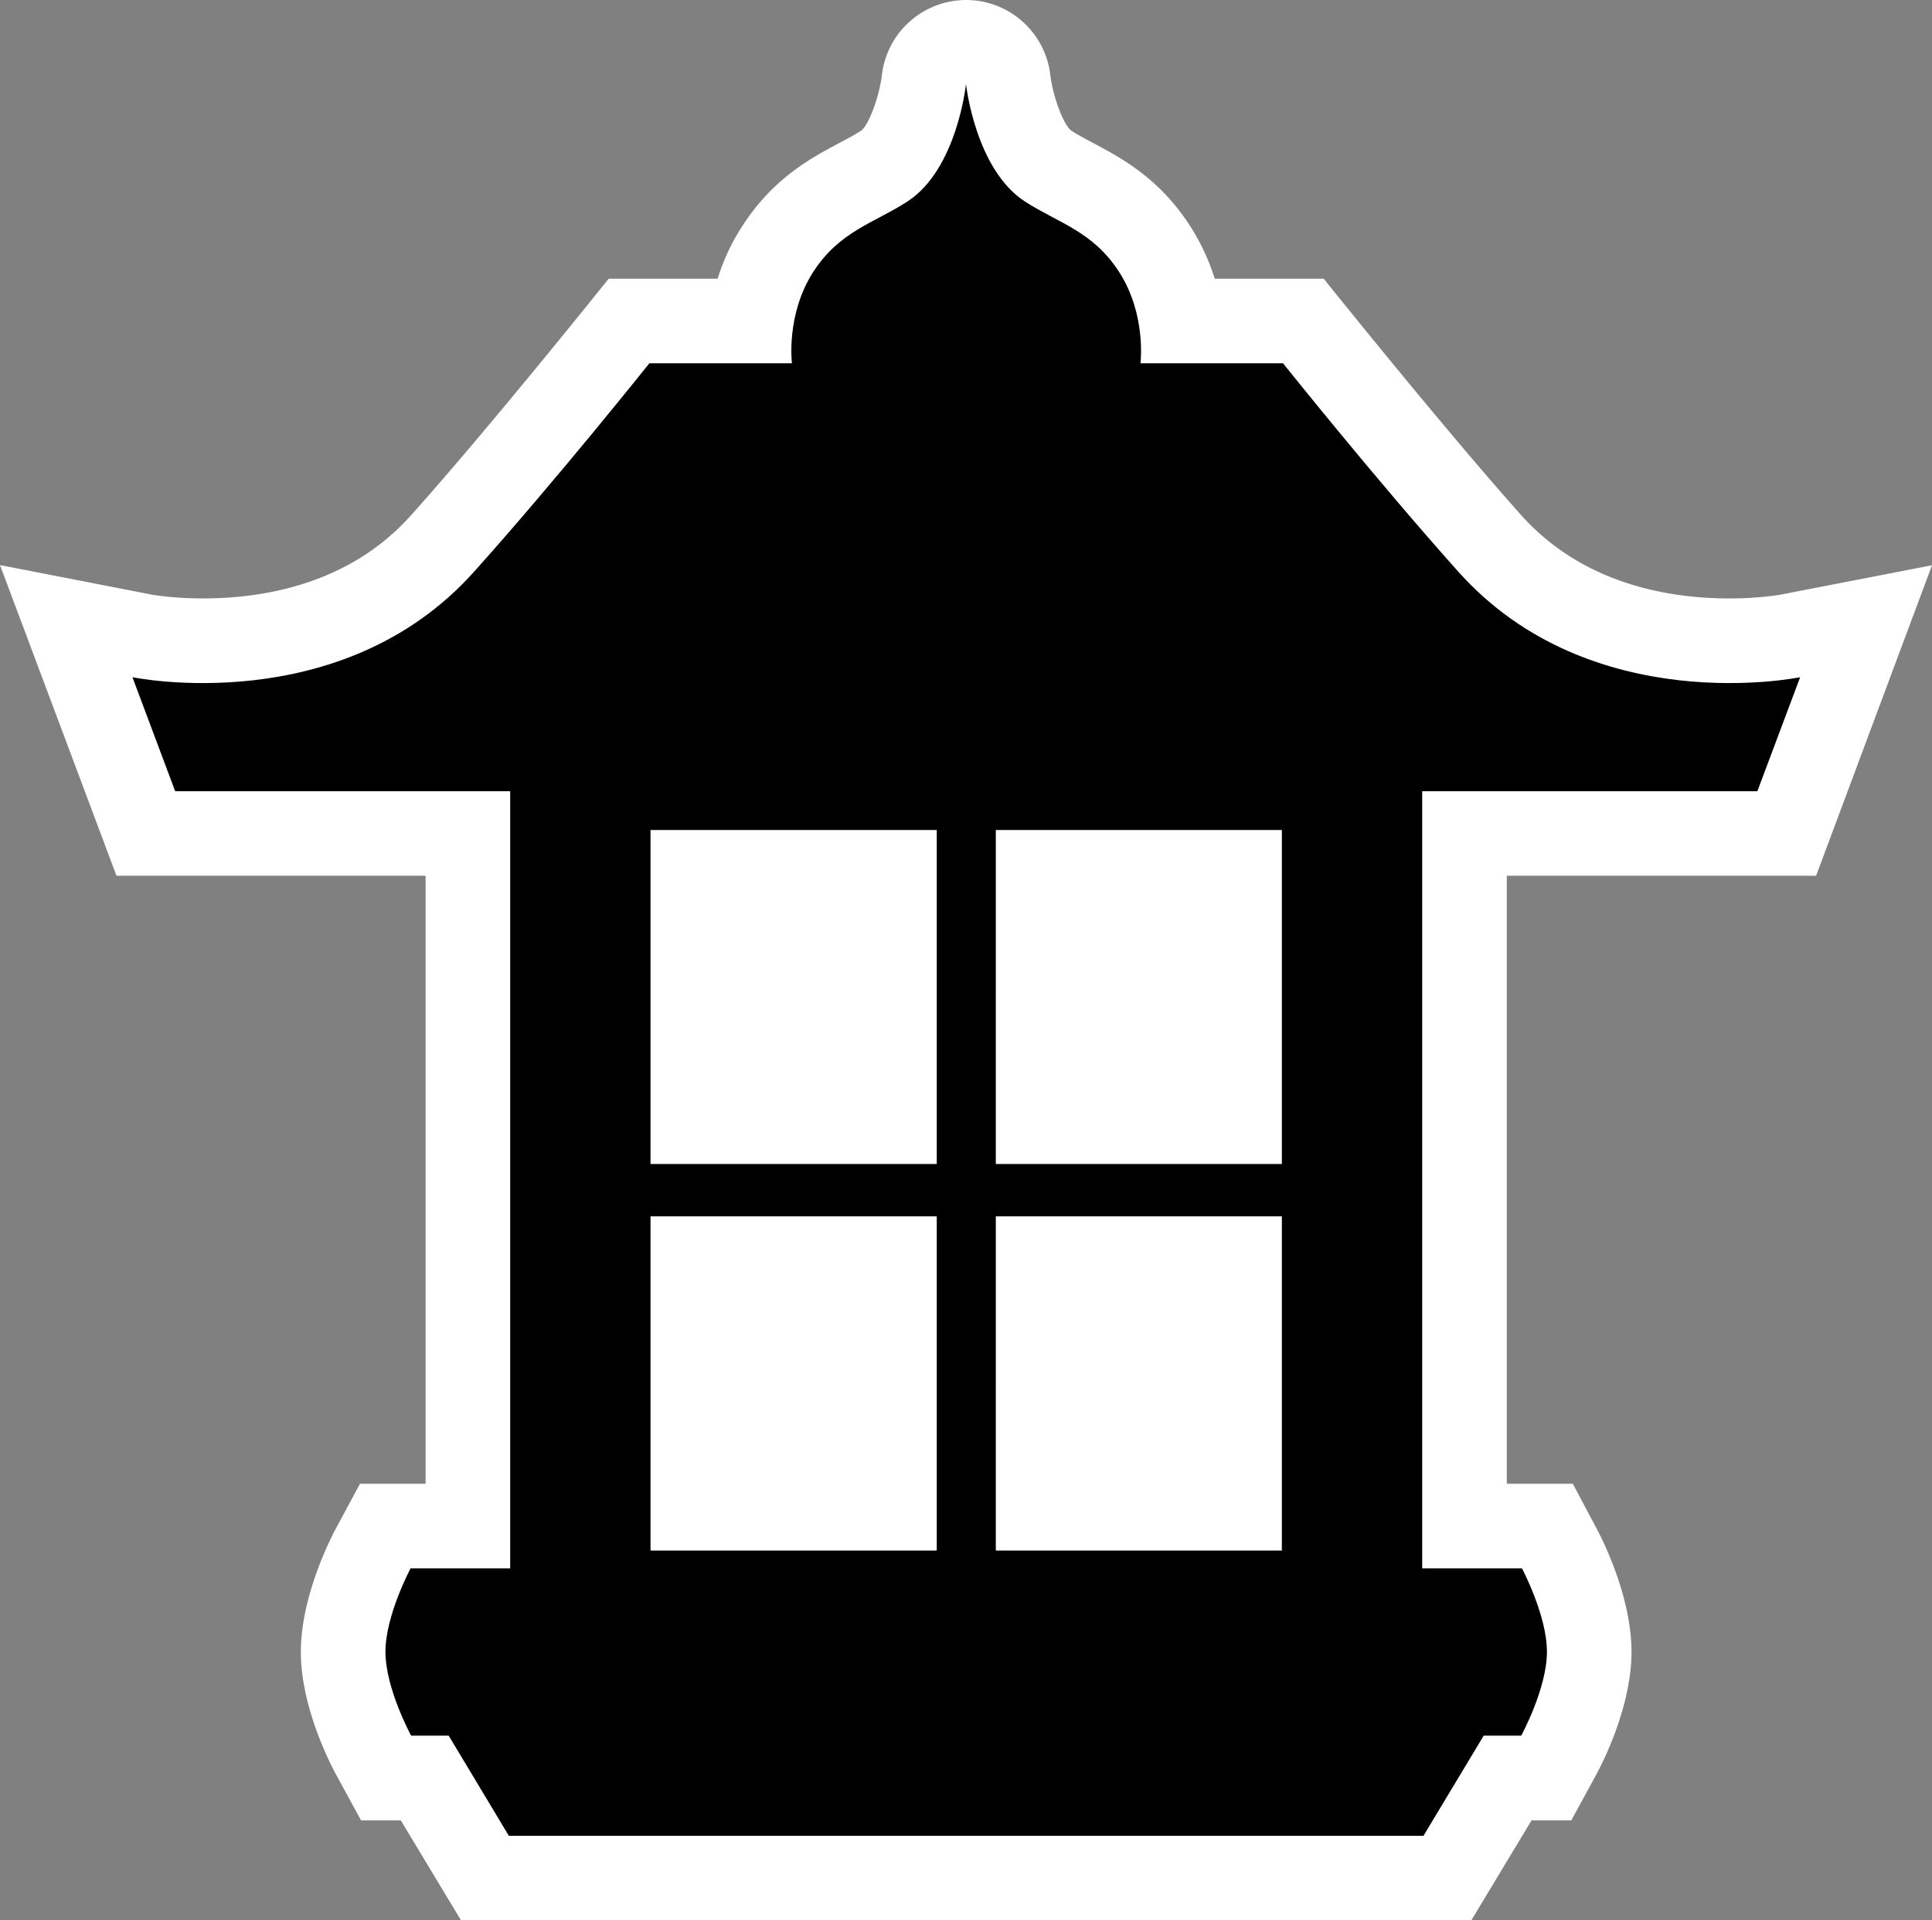 <svg xmlns="http://www.w3.org/2000/svg" width="600" height="596.51"><rect width="100%" height="100%" fill="#808080" stroke="none"/><path d="m600 175.583-46.185 8.962c-.06.06-6.83 1.343-16.777 1.343-18.88 0-45.439-4.49-64.557-25.8-24.457-27.38-61.396-73.52-61.396-73.52h-33.837a68 68 0 0 0-7.576-16.254c-9.678-15.092-21.668-21.37-30.466-26.038-2.163-1.163-4.37-2.326-6.472-3.669-2.506-1.864-5.757-10.662-6.577-17.477C324.531 9.902 313.287 0 300 0c-13.347.06-24.531 10.021-26.097 23.19-.821 6.814-4.072 15.553-6.413 17.358-2.147 1.402-4.37 2.565-6.576 3.728-8.74 4.668-20.804 10.946-30.467 26.097-3.55 5.414-5.935 10.946-7.576 16.196h-33.837s-36.88 46.14-61.41 73.52c-19.044 21.31-45.604 25.799-64.543 25.799-9.962 0-16.717-1.283-16.777-1.343L0 175.523l36.178 96.516h95.994v188.855h-20.386l-7.456 13.869c-1.805 3.385-10.902 21.206-10.902 38.385 0 17.254 9.32 35.194 11.245 38.624l7.456 13.69h12.348l18.7 31.048h313.75l18.7-31.048h12.348l7.457-13.69c1.923-3.43 11.244-21.37 11.244-38.624 0-17.18-9.022-34.94-10.827-38.326l-7.396-13.928h-20.505V272.039H564z" style="fill:#fff"/><path d="M309.26 481.637h88.836V377.83h-88.835zm0-120.062h88.836V257.827h-88.835zm-18.342 16.255h-88.895v103.807h88.895zm0-120.003h-88.895v103.748h88.895zm27.425-195.208c10.379 6.71 21.042 9.156 29.244 21.907 8.515 13.287 6.591 28.319 6.591 28.319h44.276s29.184 36.521 54.461 64.766c41.354 46.2 106.135 32.748 106.135 32.748l-13.288 35.418h-104.09V487.17h30.988s7.755 14.57 7.755 25.918c0 11.424-7.994 26.053-7.994 26.053h-11.647l-18.7 31.108H158.03l-18.686-31.108h-11.662s-7.978-14.63-7.978-26.053c0-11.348 7.814-25.918 7.814-25.918h30.93V245.777H54.401L41.129 210.36s64.707 13.452 106.075-32.748c25.337-28.245 54.461-64.766 54.461-64.766h44.276s-1.924-15.032 6.577-28.32c8.217-12.75 18.88-15.196 29.244-21.906C297.256 52.612 300 26.097 300 26.097s2.848 26.515 18.343 36.522"/></svg>